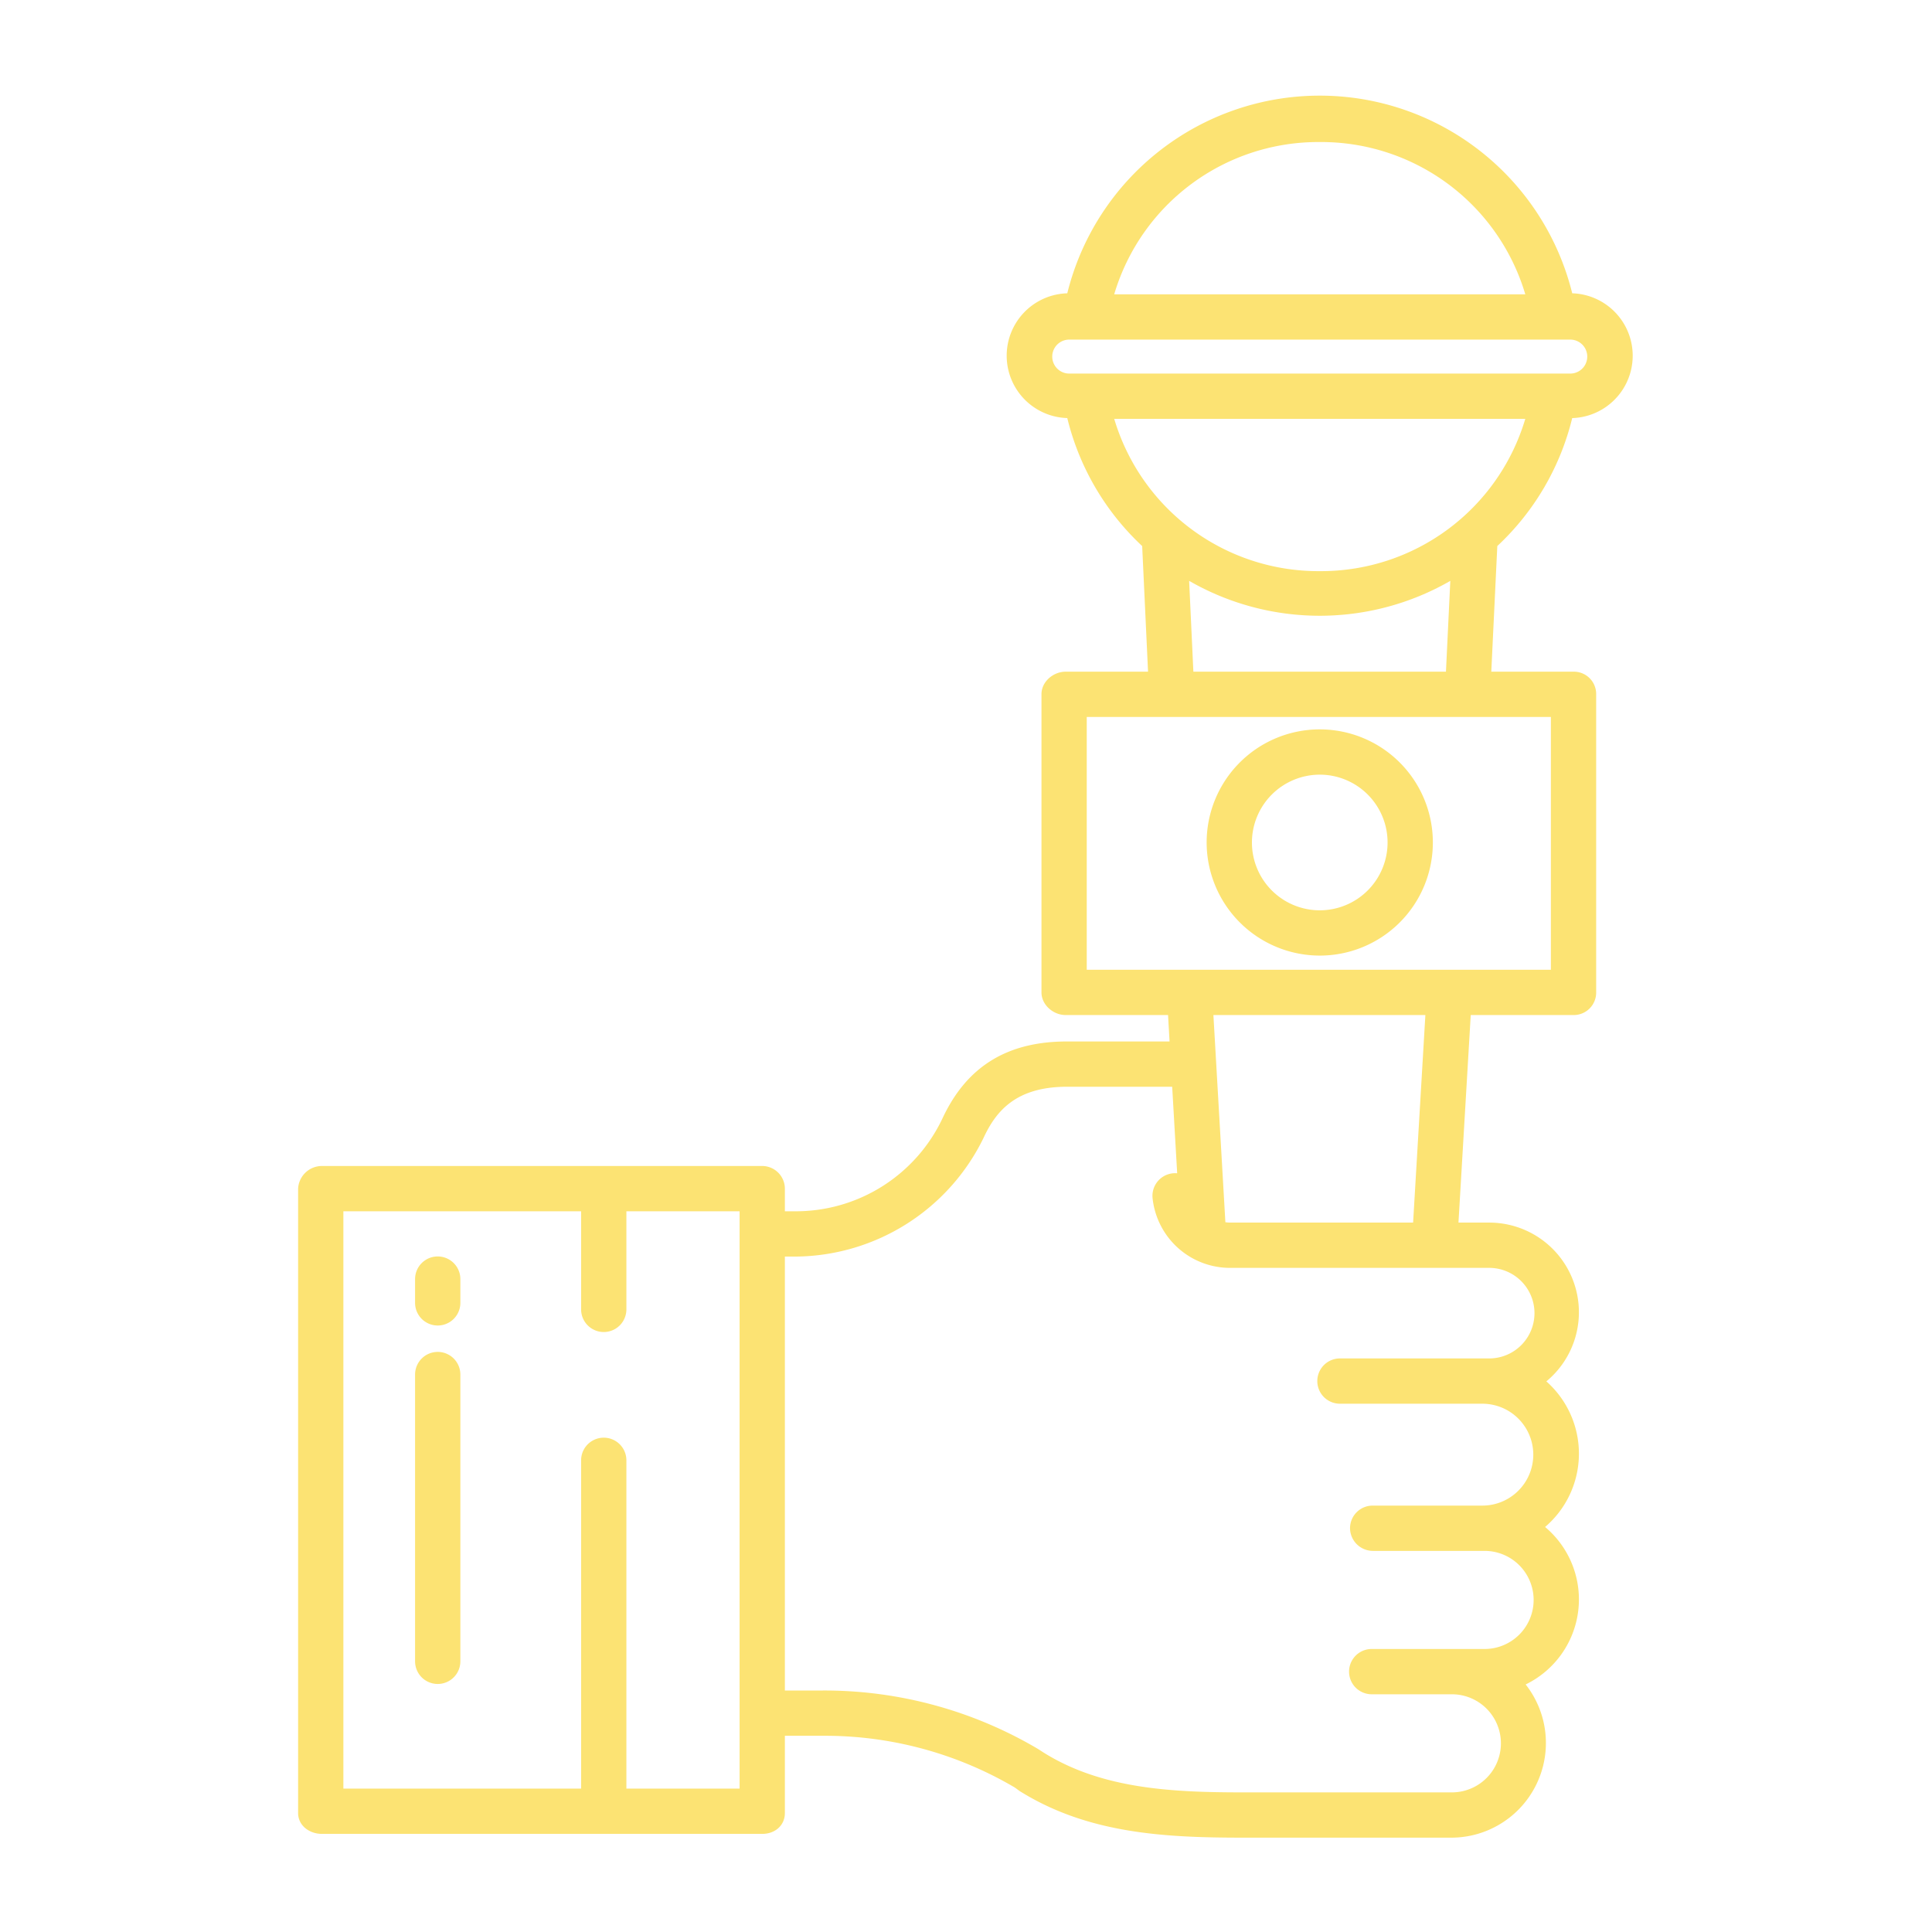 <?xml version="1.0"?>
<svg xmlns="http://www.w3.org/2000/svg" xmlns:xlink="http://www.w3.org/1999/xlink" xmlns:svgjs="http://svgjs.com/svgjs" version="1.1" width="512" height="512" x="0" y="0" viewBox="0 0 512 512" style="enable-background:new 0 0 512 512" xml:space="preserve" class=""><g><path xmlns="http://www.w3.org/2000/svg" d="M116,332.973a6,6,0,0,0-6,6v6.3a6,6,0,0,0,12,0v-6.3A6,6,0,0,0,116,332.973Z" fill="#fce373" data-original="#000000" style=""/><path xmlns="http://www.w3.org/2000/svg" d="M116,358.269a6,6,0,0,0-6,6v76a6,6,0,0,0,12,0v-76A6,6,0,0,0,116,358.269Z" fill="#fce373" data-original="#000000" style=""/><path xmlns="http://www.w3.org/2000/svg" d="M416.654,77.727a68.92,68.92,0,0,0-133.813,0,16.539,16.539,0,0,0,0,33.064,68.586,68.586,0,0,0,19.847,33.918L304.243,178H282.427c-3.314,0-6.427,2.656-6.427,5.969v79.02c0,3.314,3.113,6.011,6.427,6.011h27.118l.4,7H282.763c-15.765,0-26.575,6.543-33.047,20.492A42.975,42.975,0,0,1,211.324,321H208v-5.93a6.028,6.028,0,0,0-5.963-6.07H85.3a6.326,6.326,0,0,0-6.3,6.07v165.4c0,3.314,2.99,5.526,6.3,5.526H202.037c3.314,0,5.963-2.212,5.963-5.526V460h10.078a99.136,99.136,0,0,1,50.636,13.58c.564.335,1.126.833,1.684,1.18C288.387,485.918,308.567,487,329.39,487h55.368a25.092,25.092,0,0,0,19.556-40.6,25.042,25.042,0,0,0,5.15-41.733,25.555,25.555,0,0,0,.335-38.586A23.762,23.762,0,0,0,394.653,324h-8.144l3.251-55h27.31a5.95,5.95,0,0,0,5.93-6.011v-79.02A5.914,5.914,0,0,0,417.07,178H395.208l1.594-33.295a68.579,68.579,0,0,0,19.85-33.906,16.544,16.544,0,0,0,0-33.072ZM196,474H166V387a6,6,0,0,0-12,0v87H91V321h63v26a6,6,0,0,0,12,0V321h30ZM349.748,37.643A56.419,56.419,0,0,1,404.22,78H295.274A56.4,56.4,0,0,1,349.748,37.643ZM394.653,336a12,12,0,0,1,0,24H355.1a6,6,0,0,0,0,12h37.736a13.5,13.5,0,1,1,0,27H363.773a6,6,0,0,0-6,6,6.071,6.071,0,0,0,6.082,6h29.573a13,13,0,1,1,0,26H363.515a6,6,0,0,0,0,12h21.243a13,13,0,0,1,0,26H329.39c-19.021,0-37.362-.958-52.665-10.452-.627-.39-1.257-.829-1.889-1.2A111.212,111.212,0,0,0,218.078,448H208V333h3.324A55.886,55.886,0,0,0,260.6,301.657c3.162-6.814,8.267-13.657,22.162-13.657h27.879l1.324,22.934a6,6,0,0,0-6.517,6.631A20.646,20.646,0,0,0,326,336Zm-73.088-67h56.174l-3.251,55H326a8.631,8.631,0,0,1-1.263-.1ZM411,190v67H288V190Zm-95.865-36.068a69.383,69.383,0,0,0,69.211.008L383.194,178H316.256Zm34.613-2.575A56.439,56.439,0,0,1,295.279,111H404.217A56.447,56.447,0,0,1,349.748,151.357ZM416.139,99H283.357a4.5,4.5,0,1,1,0-9H416.139a4.5,4.5,0,1,1,0,9Z" fill="#fce373" data-original="#000000" style=""/><path xmlns="http://www.w3.org/2000/svg" d="M349.748,253.241a29.974,29.974,0,1,0-29.974-29.974A30.009,30.009,0,0,0,349.748,253.241Zm0-47.948a17.974,17.974,0,1,1-17.974,17.974A17.994,17.994,0,0,1,349.748,205.293Z" fill="#fce373" data-original="#000000" style=""/></g></svg>
